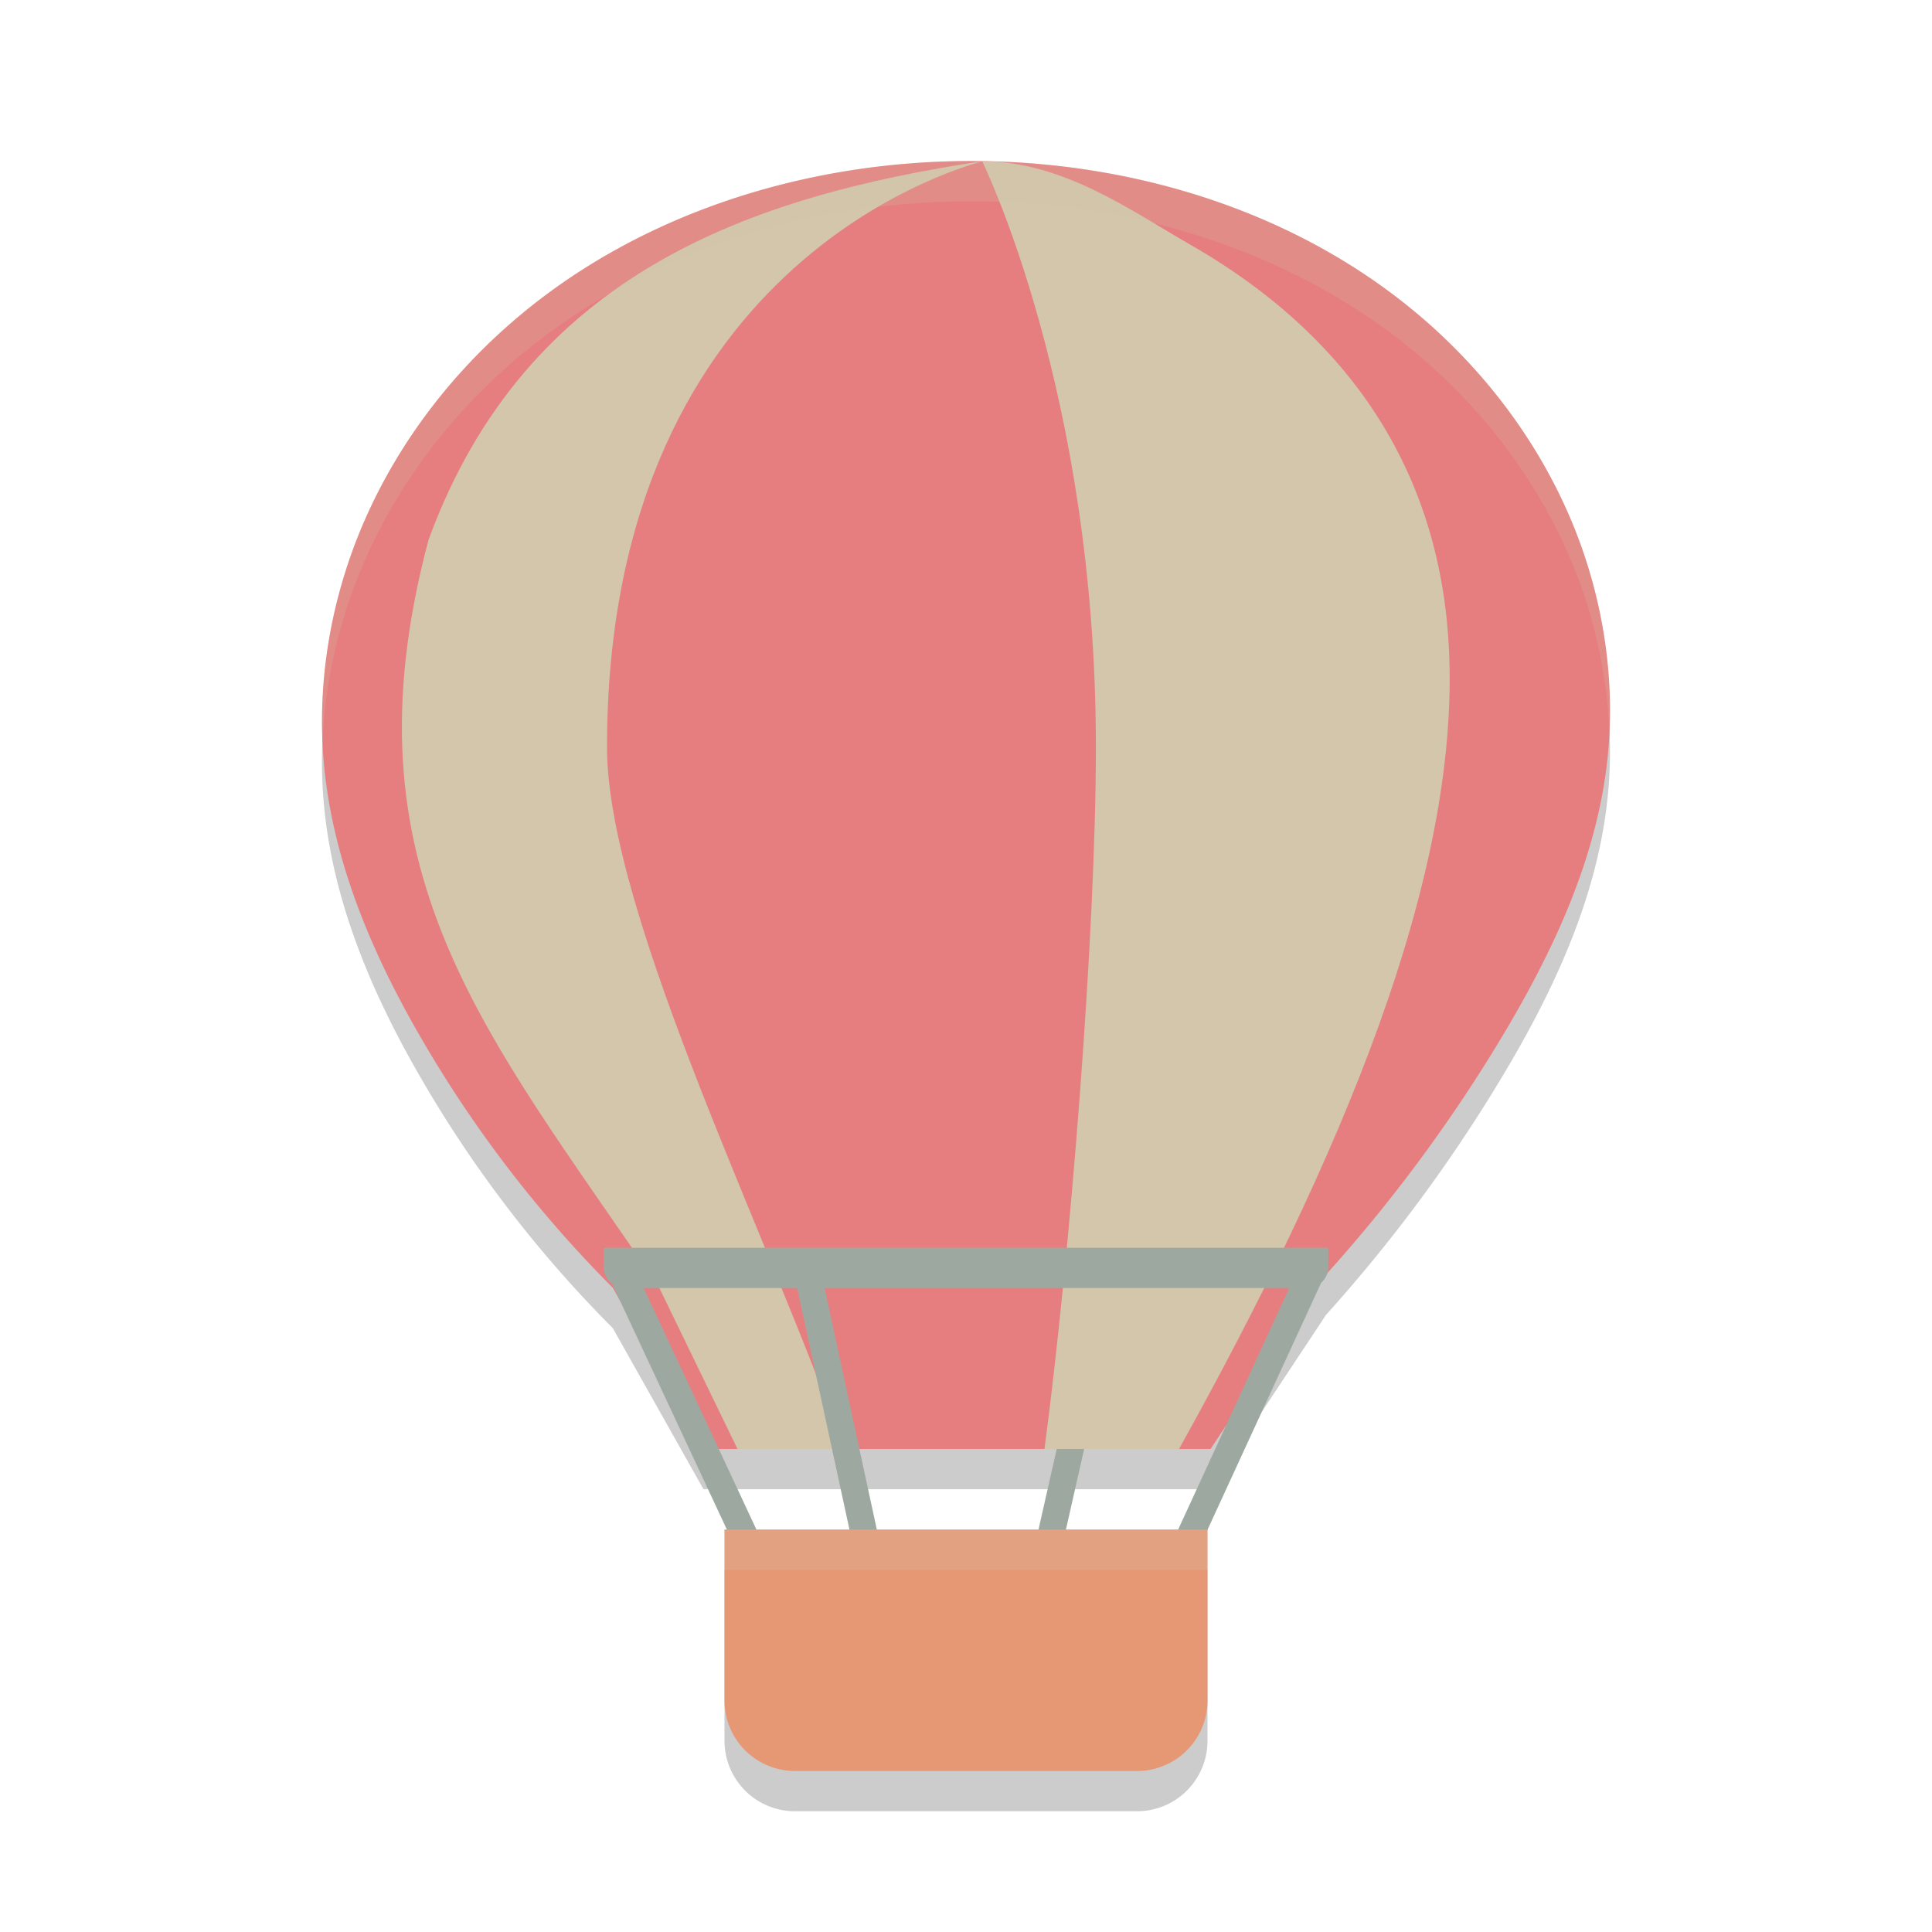 <svg xmlns="http://www.w3.org/2000/svg" width="48" height="48" version="1.1">
 <path style="opacity:0.2" d="m 30,39 v 4.246 a 1.75,1.751 0 0 1 -1.753,1.754 h -8.493 a 1.75,1.751 0 0 1 -1.754,-1.754 V 39 Z m 0,0"/>
 <path style="opacity:0.2" d="m 23.984,5.001 c -4.1,0.03 -8.257,1.358 -11.343,4.072 -1.544,1.355 -2.804,3.044 -3.617,4.935 -0.812,1.892 -1.17,3.986 -0.971,6.035 0.231,2.387 1.193,4.647 2.392,6.72 a 30.103,30.234 0 0 0 4.779,6.233 L 17.478,37 h 12.598 l 2.869,-4.333 a 37.891,38.055 0 0 0 4.356,-5.883 c 1.25,-2.081 2.316,-4.331 2.614,-6.742 0.254,-2.056 -0.069,-4.173 -0.867,-6.085 C 38.25,12.046 36.984,10.341 35.428,8.981 32.316,6.258 28.111,4.971 23.984,5.001 Z m 0,0"/>
 <path fill="none" stroke="#d699b6" stroke-width=".665" style="stroke:#9da9a0" d="m 27.499,32.002 -1.659,7.334"/>
 <path style="fill:#e67e80" d="M 23.984,4.001 C 19.884,4.031 15.727,5.358 12.642,8.072 11.098,9.427 9.838,11.116 9.025,13.007 c -0.812,1.892 -1.17,3.986 -0.971,6.035 0.231,2.387 1.193,4.647 2.392,6.72 a 30.103,30.234 0 0 0 4.779,6.233 L 17.478,36 h 12.598 l 2.869,-4.333 a 37.891,38.055 0 0 0 4.356,-5.883 c 1.25,-2.081 2.316,-4.331 2.614,-6.742 0.254,-2.056 -0.069,-4.173 -0.867,-6.085 C 38.25,11.046 36.984,9.341 35.428,7.981 32.316,5.258 28.111,3.971 23.984,4.001 Z m 0,0"/>
 <path style="fill:#d3c6aa" d="M 24.403,4.006 C 18.688,4.871 13.074,6.772 10.646,13.415 8.454,21.649 12.061,25.619 16.381,31.998 L 18.323,36 h 2.629 C 19.317,31.163 15.081,22.779 15.081,18.567 15.081,6.215 24.336,4.049 24.403,4.006 Z m 0.001,0 c 0.023,0.062 2.825,5.745 2.823,14.561 0,4.652 -0.647,12.681 -1.277,17.433 h 3.343 C 33.33,28.729 36.268,21.796 36,16.143 35.801,11.955 33.751,8.47 29.559,6.071 28.124,5.25 26.415,4.006 24.404,4.006 Z"/>
 <path fill="none" stroke="#d3c6aa" stroke-width=".665" style="stroke:#9da9a0" d="m 20.002,31.335 1.659,7.667"/>
 <path fill="none" stroke="#d3c6aa" stroke-width=".665" style="stroke:#9da9a0" d="m 15.375,31.467 3.518,7.535"/>
 <path style="fill:#9da9a0" d="m 15,31 v 0.5 c 0,0 0,0.5 0.601,0.5 H 32.399 C 33,32 33,31.5 33,31.5 V 31 Z m 0,0"/>
 <path fill="none" stroke="#d699b6" stroke-width=".665" style="stroke:#9da9a0" d="m 32.55,31.669 -3.374,7.334"/>
 <path style="fill:#e69875" d="m 30,38 v 4.246 a 1.75,1.751 0 0 1 -1.753,1.754 h -8.493 a 1.75,1.751 0 0 1 -1.754,-1.754 V 38 Z m 0,0"/>
 <path style="fill:#d3c6aa;opacity:0.2" d="M 23.984 4 C 19.884 4.03 15.728 5.359 12.643 8.072 C 11.099 9.428 9.838 11.117 9.025 13.008 C 8.297 14.705 7.937 16.564 8.014 18.408 C 8.079 16.897 8.429 15.398 9.025 14.008 C 9.838 12.117 11.099 10.428 12.643 9.072 C 15.728 6.359 19.884 5.03 23.984 5 C 28.111 4.97 32.316 6.258 35.428 8.98 C 36.984 10.341 38.249 12.046 39.047 13.957 C 39.606 15.296 39.927 16.736 39.984 18.186 C 40.067 16.404 39.735 14.604 39.047 12.957 C 38.249 11.046 36.984 9.341 35.428 7.98 C 32.316 5.258 28.111 3.97 23.984 4 z"/>
 <rect style="opacity:0.2;fill:#d3c6aa" width="12" height="1" x="18" y="38"/>
</svg>
